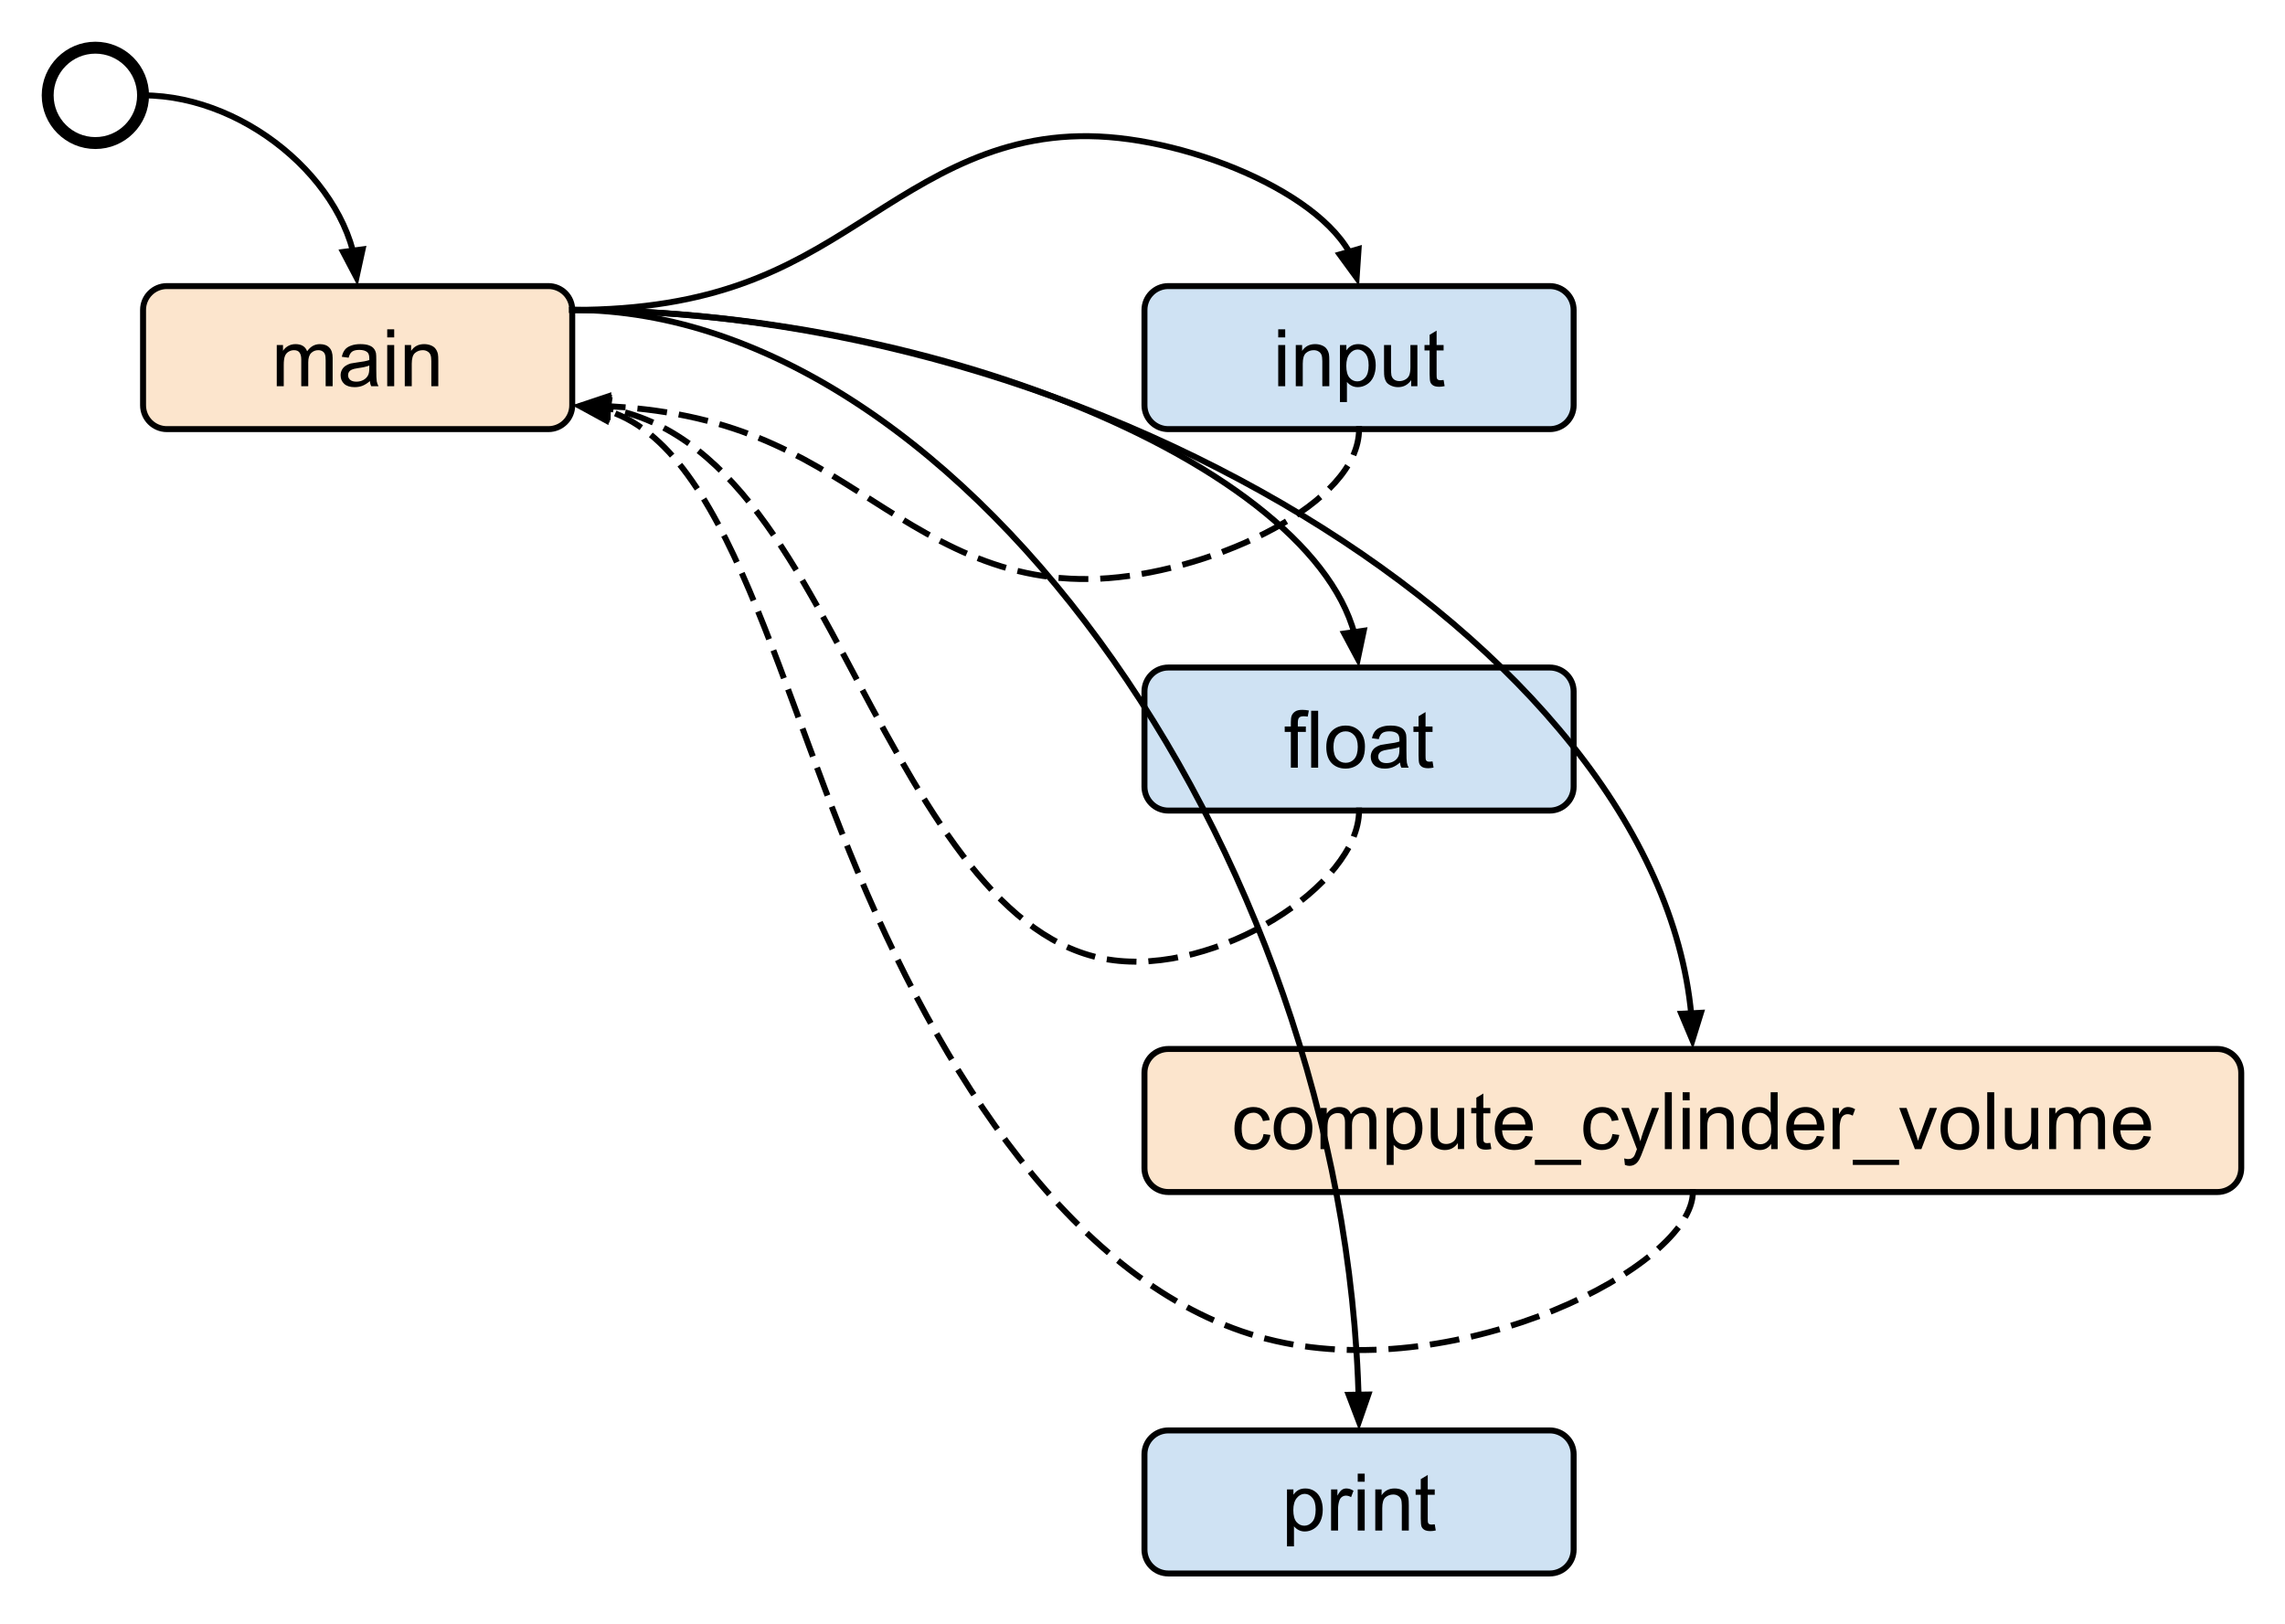 <svg version="1.1" viewBox="0 0 383.341 272.52" fill="none" stroke="none" stroke-linecap="square" stroke-miterlimit="10" xmlns="http://www.w3.org/2000/svg"><rect x="0" y="0" width="383.341" height="272.52" fill="#808080" stroke="none"/><clipPath id="p"><path d="m0 0l383.341 0l0 272.52l-383.341 0l0-272.52z" clip-rule="nonzero"/></clipPath><g clip-path="url(#p)"><path fill="#fff" d="m0 0l383.341 0l0 272.52l-383.341 0z" fill-rule="evenodd"/><path fill="#fce5cd" d="m24 52l0 0c0-2.209 1.791-4 4-4l64 0c1.061 0 2.078.421 2.828 1.172c0.75.75 1.172 1.768 1.172 2.828l0 16c0 2.209-1.791 4-4 4l-64 0c-2.209 0-4-1.791-4-4z" fill-rule="evenodd"/><path stroke="#000" stroke-width="1" stroke-linejoin="round" stroke-linecap="butt" d="m24 52l0 0c0-2.209 1.791-4 4-4l64 0c1.061 0 2.078.421 2.828 1.172c0.75.75 1.172 1.768 1.172 2.828l0 16c0 2.209-1.791 4-4 4l-64 0c-2.209 0-4-1.791-4-4z" fill-rule="evenodd"/><path fill="#000" d="m46.431 64.8l0-6.906l1.047 0l0 .969q0.328-.516.859-.812q0.547-.312 1.234-.312q0.781 0 1.266.312q0.484.312.688.891q0.828-1.203 2.141-1.203q1.031 0 1.578.578q0.562.562.562 1.734l0 4.75l-1.172 0l0-4.359q0-.703-.125-1.0q-.109-.312-.406-.5q-.297-.188-.703-.188q-.719 0-1.203.484q-.484.484-.484 1.547l0 4.016l-1.172 0l0-4.484q0-.781-.297-1.172q-.281-.391-.922-.391q-.5 0-.922.266q-.422.25-.609.75q-.188.5-.188 1.453l0 3.578l-1.172 0zm15.618-.859q-.656.563-1.266.797q-.594.219-1.281.219q-1.141 0-1.75-.547q-.609-.563-.609-1.438q0-.5.219-.922q0.234-.422.609-.672q0.375-.25.844-.391q0.344-.078 1.047-.172q1.422-.172 2.094-.406q0-.234 0-.297q0-.719-.328-1.016q-.453-.391-1.344-.391q-.812 0-1.219.297q-.391.281-.578 1.016l-1.141-.156q0.156-.734.516-1.188q0.359-.453 1.031-.688q0.672-.25 1.562-.25q0.891 0 1.438.203q0.562.203.812.531q0.266.312.375.797q0.047.297.047 1.078l0 1.562q0 1.625.078 2.062q0.078.438.297.828l-1.219 0q-.188-.359-.234-.859zm-.094-2.609q-.641.266-1.922.438q-.719.109-1.016.25q-.297.125-.469.375q-.156.25-.156.547q0 .469.344.781q0.359.313 1.047.313q0.672 0 1.203-.297q0.531-.297.781-.812q0.188-.391.188-1.172l0-.422zm3.006-4.719l0-1.359l1.172 0l0 1.359l-1.172 0zm0 8.188l0-6.906l1.172 0l0 6.906l-1.172 0zm2.945 0l0-6.906l1.062 0l0 .984q0.75-1.141 2.188-1.141q0.625 0 1.156.219q0.531.219.781.594q0.266.359.375.859q0.062.328.062 1.141l0 4.25l-1.172 0l0-4.203q0-.719-.141-1.062q-.141-.359-.484-.562q-.344-.219-.812-.219q-.75 0-1.297.469q-.547.469-.547 1.797l0 3.781l-1.172 0z" fill-rule="nonzero"/><path fill="#cfe2f3" d="m192 52l0 0c0-2.209 1.791-4 4-4l64 0c1.061 0 2.078.421 2.828 1.172c0.75.75 1.172 1.768 1.172 2.828l0 16c0 2.209-1.791 4-4 4l-64 0c-2.209 0-4-1.791-4-4z" fill-rule="evenodd"/><path stroke="#000" stroke-width="1" stroke-linejoin="round" stroke-linecap="butt" d="m192 52l0 0c0-2.209 1.791-4 4-4l64 0c1.061 0 2.078.421 2.828 1.172c0.75.75 1.172 1.768 1.172 2.828l0 16c0 2.209-1.791 4-4 4l-64 0c-2.209 0-4-1.791-4-4z" fill-rule="evenodd"/><path fill="#000" d="m214.44 56.612l0-1.359l1.172 0l0 1.359l-1.172 0zm0 8.188l0-6.906l1.172 0l0 6.906l-1.172 0zm2.945 0l0-6.906l1.062 0l0 .984q0.75-1.141 2.188-1.141q0.625 0 1.156.219q0.531.219.781.594q0.266.359.375.859q0.062.328.062 1.141l0 4.25l-1.172 0l0-4.203q0-.719-.141-1.062q-.141-.359-.484-.562q-.344-.219-.812-.219q-.75 0-1.297.469q-.547.469-.547 1.797l0 3.781l-1.172 0zm7.412 2.656l0-9.563l1.078 0l0 .891q0.375-.531.844-.781q0.484-.266 1.156-.266q0.875 0 1.547.453q0.688.453 1.031 1.281q0.344.828.344 1.828q0 1.047-.375 1.906q-.375.844-1.109 1.297q-.719.453-1.531.453q-.578 0-1.047-.25q-.469-.25-.766-.625l0 3.375l-1.172 0zm1.062-6.078q0 1.344.531 1.984q0.547.625 1.312.625q0.781 0 1.344-.656q0.562-.656.562-2.047q0-1.312-.547-1.969q-.547-.672-1.297-.672q-.75 0-1.328.703q-.578.703-.578 2.031zm10.881 3.422l0-1.016q-.812 1.172-2.188 1.172q-.609 0-1.141-.234q-.531-.234-.797-.578q-.25-.359-.359-.875q-.062-.344-.062-1.094l0-4.281l1.172 0l0 3.828q0 .922.062 1.234q0.109.469.469.734q0.359.25.891.25q0.516 0 .984-.266q0.469-.266.656-.734q0.188-.469.188-1.344l0-3.703l1.172 0l0 6.906l-1.047 0zm5.444-1.047l0.172 1.031q-.5.109-.891.109q-.641 0-1-.203q-.344-.203-.484-.531q-.141-.328-.141-1.391l0-3.969l-.859 0l0-.906l0.859 0l0-1.719l1.172-.703l0 2.422l1.172 0l0 .906l-1.172 0l0 4.047q0 .5.047.641q0.062.141.203.234q0.141.078.406.078q0.203 0 .516-.047z" fill-rule="nonzero"/><path fill="#000" fill-opacity="0" d="m96 52.0c24 0 36-6.9 48-14.5c12-7.6 24-15.9 42-14.5c18 1.4 42 12.5 42 25" fill-rule="evenodd"/><path stroke="#000" stroke-width="1" stroke-linejoin="round" stroke-linecap="butt" d="m96 52.0c24 0 36-6.9 48-14.5c12-7.6 24-15.9 42-14.5c9.0.7 19.5 3.825 27.75 8.338c4.125 2.256 7.687 4.859 10.219 7.68c0.633.705 1.201 1.424 1.698 2.154c0.124.183.244.366.359.55c0.058.092.114.184.169.276l0.139.239" fill-rule="evenodd"/><path fill="#000" stroke="#000" stroke-width="1" stroke-linecap="butt" d="m224.747 42.695l2.847 3.901l0.327-4.818z" fill-rule="evenodd"/><path fill="#000" fill-opacity="0" d="m228 72.0c0 12.5-24 23.6-42 25.0c-18 1.4-30-6.9-42-14.5c-12-7.6-24-14.5-48-14.5" fill-rule="evenodd"/><path stroke="#000" stroke-width="1" stroke-linejoin="round" stroke-linecap="butt" stroke-dasharray="4,3" d="m228 72.0c0 12.5-24 23.6-42 25.0c-18 1.4-30-6.9-42-14.5c-6-3.8-12-7.425-19.5-10.1c-3.75-1.338-7.875-2.438-12.563-3.203c-2.344-.383-4.828-.682-7.477-.886c-.662-.051-1.334-.096-2.017-.134l-.446-.023" fill-rule="evenodd"/><path fill="#000" stroke="#000" stroke-width="1" stroke-linecap="butt" d="m102.04 66.503l-4.579 1.535l4.494 1.767z" fill-rule="evenodd"/><path fill="#cfe2f3" d="m192 116l0 0c0-2.209 1.791-4 4-4l64 0c1.061 0 2.078.421 2.828 1.172c0.75.75 1.172 1.768 1.172 2.828l0 16c0 2.209-1.791 4-4 4l-64 0c-2.209 0-4-1.791-4-4z" fill-rule="evenodd"/><path stroke="#000" stroke-width="1" stroke-linejoin="round" stroke-linecap="butt" d="m192 116l0 0c0-2.209 1.791-4 4-4l64 0c1.061 0 2.078.421 2.828 1.172c0.75.75 1.172 1.768 1.172 2.828l0 16c0 2.209-1.791 4-4 4l-64 0c-2.209 0-4-1.791-4-4z" fill-rule="evenodd"/><path fill="#000" d="m216.56 128.8l0-6.0l-1.031 0l0-.906l1.031 0l0-.734q0-.703.125-1.047q0.172-.453.594-.734q0.422-.281 1.203-.281q0.484 0 1.094.109l-.188 1.031q-.359-.062-.688-.062q-.531 0-.75.234q-.219.219-.219.844l0 .641l1.344 0l0 .906l-1.344 0l0 6.0l-1.172 0zm3.406 0l0-9.547l1.172 0l0 9.547l-1.172 0zm2.539-3.453q0-1.922 1.078-2.844q0.891-.766 2.172-.766q1.422 0 2.328.938q0.906.922.906 2.578q0 1.328-.406 2.094q-.391.766-1.156 1.188q-.766.422-1.672.422q-1.453 0-2.359-.922q-.891-.938-.891-2.688zm1.203 0q0 1.328.578 1.984q0.594.656 1.469.656q0.875 0 1.453-.656q0.578-.672.578-2.031q0-1.281-.594-1.938q-.578-.656-1.438-.656q-.875 0-1.469.656q-.578.656-.578 1.984zm11.162 2.594q-.656.562-1.266.797q-.594.219-1.281.219q-1.141 0-1.75-.547q-.609-.562-.609-1.438q0-.5.219-.922q0.234-.422.609-.672q0.375-.25.844-.391q0.344-.078 1.047-.172q1.422-.172 2.094-.406q0-.234 0-.297q0-.719-.328-1.016q-.453-.391-1.344-.391q-.812 0-1.219.297q-.391.281-.578 1.016l-1.141-.156q0.156-.734.516-1.188q0.359-.453 1.031-.688q0.672-.25 1.562-.25q0.891 0 1.438.203q0.562.203.812.531q0.266.312.375.797q0.047.297.047 1.078l0 1.562q0 1.625.078 2.062q0.078.438.297.828l-1.219 0q-.188-.359-.234-.859zm-.094-2.609q-.641.266-1.922.438q-.719.109-1.016.25q-.297.125-.469.375q-.156.25-.156.547q0 .469.344.781q0.359.312 1.047.312q0.672 0 1.203-.297q0.531-.297.781-.812q0.188-.391.188-1.172l0-.422zm5.553 2.422l0.172 1.031q-.5.109-.891.109q-.641 0-1-.203q-.344-.203-.484-.531q-.141-.328-.141-1.391l0-3.969l-.859 0l0-.906l0.859 0l0-1.719l1.172-.703l0 2.422l1.172 0l0 .906l-1.172 0l0 4.047q0 .5.047.641q0.062.141.203.234q0.141.078.406.078q0.203 0 .516-.047z" fill-rule="nonzero"/><path fill="#cfe2f3" d="m192 244l0 0c0-2.209 1.791-4 4-4l64 0c1.061 0 2.078.421 2.828 1.172c0.75.75 1.172 1.768 1.172 2.828l0 16c0 2.209-1.791 4-4 4l-64 0c-2.209 0-4-1.791-4-4z" fill-rule="evenodd"/><path stroke="#000" stroke-width="1" stroke-linejoin="round" stroke-linecap="butt" d="m192 244l0 0c0-2.209 1.791-4 4-4l64 0c1.061 0 2.078.421 2.828 1.172c0.75.75 1.172 1.768 1.172 2.828l0 16c0 2.209-1.791 4-4 4l-64 0c-2.209 0-4-1.791-4-4z" fill-rule="evenodd"/><path fill="#000" d="m215.911 259.456l0-9.562l1.078 0l0 .891q0.375-.531.844-.781q0.484-.266 1.156-.266q0.875 0 1.547.453q0.688.453 1.031 1.281q0.344.828.344 1.828q0 1.047-.375 1.906q-.375.844-1.109 1.297q-.719.453-1.531.453q-.578 0-1.047-.25q-.469-.25-.766-.625l0 3.375l-1.172 0zm1.062-6.078q0 1.344.531 1.984q0.547.625 1.312.625q0.781 0 1.344-.656q0.562-.656.562-2.047q0-1.312-.547-1.969q-.547-.672-1.297-.672q-.75 0-1.328.703q-.578.703-.578 2.031zm6.334 3.422l0-6.906l1.062 0l0 1.047q0.406-.734.734-.969q0.344-.234.766-.234q0.594 0 1.203.375l-.406 1.078q-.438-.25-.859-.25q-.391 0-.703.234q-.297.234-.422.641q-.203.625-.203 1.359l0 3.625l-1.172 0zm4.47-8.187l0-1.359l1.172 0l0 1.359l-1.172 0zm0 8.187l0-6.906l1.172 0l0 6.906l-1.172 0zm2.945 0l0-6.906l1.062 0l0 .984q0.75-1.141 2.188-1.141q0.625 0 1.156.219q0.531.219.781.594q0.266.359.375.859q0.062.328.062 1.141l0 4.25l-1.172 0l0-4.203q0-.719-.141-1.062q-.141-.359-.484-.562q-.344-.219-.812-.219q-.75 0-1.297.469q-.547.469-.547 1.797l0 3.781l-1.172 0zm9.975-1.047l0.172 1.031q-.5.109-.891.109q-.641 0-1-.203q-.344-.203-.484-.531q-.141-.328-.141-1.391l0-3.969l-.859 0l0-.906l0.859 0l0-1.719l1.172-.703l0 2.422l1.172 0l0 .906l-1.172 0l0 4.047q0 .5.047.641q0.062.141.203.234q0.141.078.406.078q0.203 0 .516-.047z" fill-rule="nonzero"/><path fill="#fce5cd" d="m192 180l0 0c0-2.209 1.791-4 4-4l176 0c1.061 0 2.078.421 2.828 1.172c0.75.75 1.172 1.768 1.172 2.828l0 16c0 2.209-1.791 4-4 4l-176 0l0 0c-2.209 0-4-1.791-4-4z" fill-rule="evenodd"/><path stroke="#000" stroke-width="1" stroke-linejoin="round" stroke-linecap="butt" d="m192 180l0 0c0-2.209 1.791-4 4-4l176 0c1.061 0 2.078.421 2.828 1.172c0.75.75 1.172 1.768 1.172 2.828l0 16c0 2.209-1.791 4-4 4l-176 0l0 0c-2.209 0-4-1.791-4-4z" fill-rule="evenodd"/><path fill="#000" d="m211.973 190.269l1.156.156q-.188 1.188-.969 1.859q-.781.672-1.922.672q-1.406 0-2.281-.922q-.859-.938-.859-2.656q0-1.125.375-1.969q0.375-.844 1.125-1.25q0.766-.422 1.656-.422q1.125 0 1.844.578q0.719.562.922 1.609l-1.141.172q-.172-.703-.594-1.047q-.406-.359-.984-.359q-.891 0-1.453.641q-.547.641-.547 2.0q0 1.406.531 2.031q0.547.625 1.406.625q0.688 0 1.141-.422q0.469-.422.594-1.297zm1.711-.922q0-1.922 1.078-2.844q0.891-.766 2.172-.766q1.422 0 2.328.938q0.906.922.906 2.578q0 1.328-.406 2.094q-.391.766-1.156 1.188q-.766.422-1.672.422q-1.453 0-2.359-.922q-.891-.938-.891-2.688zm1.203 0q0 1.328.578 1.984q0.594.656 1.469.656q0.875 0 1.453-.656q0.578-.672.578-2.031q0-1.281-.594-1.938q-.578-.656-1.438-.656q-.875 0-1.469.656q-.578.656-.578 1.984zm6.647 3.453l0-6.906l1.047 0l0 .969q0.328-.516.859-.812q0.547-.312 1.234-.312q0.781 0 1.266.312q0.484.312.688.891q0.828-1.203 2.141-1.203q1.031 0 1.578.578q0.562.562.562 1.734l0 4.75l-1.172 0l0-4.359q0-.703-.125-1.0q-.109-.312-.406-.5q-.297-.188-.703-.188q-.719 0-1.203.484q-.484.484-.484 1.547l0 4.016l-1.172 0l0-4.484q0-.781-.297-1.172q-.281-.391-.922-.391q-.5 0-.922.266q-.422.25-.609.75q-.188.5-.188 1.453l0 3.578l-1.172 0zm11.102 2.656l0-9.562l1.078 0l0 .891q0.375-.531.844-.781q0.484-.266 1.156-.266q0.875 0 1.547.453q0.688.453 1.031 1.281q0.344.828.344 1.828q0 1.047-.375 1.906q-.375.844-1.109 1.297q-.719.453-1.531.453q-.578 0-1.047-.25q-.469-.25-.766-.625l0 3.375l-1.172 0zm1.062-6.078q0 1.344.531 1.984q0.547.625 1.312.625q0.781 0 1.344-.656q0.562-.656.562-2.047q0-1.312-.547-1.969q-.547-.672-1.297-.672q-.75 0-1.328.703q-.578.703-.578 2.031zm10.881 3.422l0-1.016q-.812 1.172-2.188 1.172q-.609 0-1.141-.234q-.531-.234-.797-.578q-.25-.359-.359-.875q-.062-.344-.062-1.094l0-4.281l1.172 0l0 3.828q0 .922.062 1.234q0.109.469.469.734q0.359.25.891.25q0.516 0 .984-.266q0.469-.266.656-.734q0.188-.469.188-1.344l0-3.703l1.172 0l0 6.906l-1.047 0zm5.444-1.047l0.172 1.031q-.5.109-.891.109q-.641 0-1-.203q-.344-.203-.484-.531q-.141-.328-.141-1.391l0-3.969l-.859 0l0-.906l0.859 0l0-1.719l1.172-.703l0 2.422l1.172 0l0 .906l-1.172 0l0 4.047q0 .5.047.641q0.062.141.203.234q0.141.078.406.078q0.203 0 .516-.047zm5.875-1.172l1.203.141q-.281 1.062-1.062 1.656q-.766.578-1.969.578q-1.516 0-2.406-.938q-.891-.938-.891-2.609q0-1.75.891-2.703q0.906-.969 2.344-.969q1.391 0 2.266.938q0.875.938.875 2.656q0 .109 0 .312l-5.156 0q0.062 1.141.641 1.75q0.578.594 1.438.594q0.656 0 1.109-.328q0.453-.344.719-1.078zm-3.844-1.906l3.859 0q-.078-.859-.438-1.297q-.562-.688-1.453-.688q-.812 0-1.359.547q-.547.531-.609 1.438zm5.444 6.781l0-.859l7.766 0l0 .859l-7.766 0zm13.006-5.188l1.156.156q-.188 1.188-.969 1.859q-.781.672-1.922.672q-1.406 0-2.281-.922q-.859-.938-.859-2.656q0-1.125.375-1.969q0.375-.844 1.125-1.25q0.766-.422 1.656-.422q1.125 0 1.844.578q0.719.562.922 1.609l-1.141.172q-.172-.703-.594-1.047q-.406-.359-.984-.359q-.891 0-1.453.641q-.547.641-.547 2.0q0 1.406.531 2.031q0.547.625 1.406.625q0.688 0 1.141-.422q0.469-.422.594-1.297zm2.102 5.188l-.125-1.094q0.375.109.656.109q0.391 0 .625-.141q0.234-.125.391-.359q0.109-.172.359-.875q0.031-.094.109-.281l-2.625-6.922l1.266 0l1.438 4.0q0.281.766.5 1.594q0.203-.797.469-1.578l1.484-4.016l1.172 0l-2.625 7.016q-.422 1.141-.656 1.578q-.312.578-.719.844q-.406.281-.969.281q-.328 0-.75-.156zm6.695-2.656l0-9.547l1.172 0l0 9.547l-1.172 0zm2.992-8.188l0-1.359l1.172 0l0 1.359l-1.172 0zm0 8.188l0-6.906l1.172 0l0 6.906l-1.172 0zm2.945 0l0-6.906l1.062 0l0 .984q0.75-1.141 2.188-1.141q0.625 0 1.156.219q0.531.219.781.594q0.266.359.375.859q0.062.328.062 1.141l0 4.25l-1.172 0l0-4.203q0-.719-.141-1.062q-.141-.359-.484-.562q-.344-.219-.812-.219q-.75 0-1.297.469q-.547.469-.547 1.797l0 3.781l-1.172 0zm11.897 0l0-.875q-.656 1.031-1.938 1.031q-.812 0-1.516-.453q-.688-.453-1.078-1.266q-.375-.828-.375-1.891q0-1.031.344-1.875q0.344-.844 1.031-1.281q0.703-.453 1.547-.453q0.625 0 1.109.266q0.5.25.797.672l0-3.422l1.172 0l0 9.547l-1.094 0zm-3.703-3.453q0 1.328.562 1.984q0.562.656 1.328.656q0.766 0 1.297-.625q0.531-.625.531-1.906q0-1.422-.547-2.078q-.547-.672-1.344-.672q-.781 0-1.312.641q-.516.625-.516 2.0zm11.366 1.234l1.203.141q-.281 1.062-1.062 1.656q-.766.578-1.969.578q-1.516 0-2.406-.938q-.891-.938-.891-2.609q0-1.75.891-2.703q0.906-.969 2.344-.969q1.391 0 2.266.938q0.875.938.875 2.656q0 .109 0 .312l-5.156 0q0.062 1.141.641 1.75q0.578.594 1.438.594q0.656 0 1.109-.328q0.453-.344.719-1.078zm-3.844-1.906l3.859 0q-.078-.859-.438-1.297q-.562-.688-1.453-.688q-.812 0-1.359.547q-.547.531-.609 1.438zm6.506 4.125l0-6.906l1.062 0l0 1.047q0.406-.734.734-.969q0.344-.234.766-.234q0.594 0 1.203.375l-.406 1.078q-.438-.25-.859-.25q-.391 0-.703.234q-.297.234-.422.641q-.203.625-.203 1.359l0 3.625l-1.172 0zm3.376 2.656l0-.859l7.766 0l0 .859l-7.766 0zm10.412-2.656l-2.625-6.906l1.234 0l1.484 4.141q0.234.656.438 1.391q0.156-.547.438-1.312l1.531-4.219l1.219 0l-2.625 6.906l-1.094 0zm4.305-3.453q0-1.922 1.078-2.844q0.891-.766 2.172-.766q1.422 0 2.328.938q0.906.922.906 2.578q0 1.328-.406 2.094q-.391.766-1.156 1.188q-.766.422-1.672.422q-1.453 0-2.359-.922q-.891-.938-.891-2.688zm1.203 0q0 1.328.578 1.984q0.594.656 1.469.656q0.875 0 1.453-.656q0.578-.672.578-2.031q0-1.281-.594-1.938q-.578-.656-1.438-.656q-.875 0-1.469.656q-.578.656-.578 1.984zm6.631 3.453l0-9.547l1.172 0l0 9.547l-1.172 0zm7.508 0l0-1.016q-.812 1.172-2.188 1.172q-.609 0-1.141-.234q-.531-.234-.797-.578q-.25-.359-.359-.875q-.062-.344-.062-1.094l0-4.281l1.172 0l0 3.828q0 .922.062 1.234q0.109.469.469.734q0.359.25.891.25q0.516 0 .984-.266q0.469-.266.656-.734q0.188-.469.188-1.344l0-3.703l1.172 0l0 6.906l-1.047 0zm2.881 0l0-6.906l1.047 0l0 .969q0.328-.516.859-.812q0.547-.312 1.234-.312q0.781 0 1.266.312q0.484.312.688.891q0.828-1.203 2.141-1.203q1.031 0 1.578.578q0.562.562.562 1.734l0 4.75l-1.172 0l0-4.359q0-.703-.125-1.0q-.109-.312-.406-.5q-.297-.188-.703-.188q-.719 0-1.203.484q-.484.484-.484 1.547l0 4.016l-1.172 0l0-4.484q0-.781-.297-1.172q-.281-.391-.922-.391q-.5 0-.922.266q-.422.25-.609.75q-.188.5-.188 1.453l0 3.578l-1.172 0zm15.837-2.219l1.203.141q-.281 1.062-1.062 1.656q-.766.578-1.969.578q-1.516 0-2.406-.938q-.891-.938-.891-2.609q0-1.75.891-2.703q0.906-.969 2.344-.969q1.391 0 2.266.938q0.875.938.875 2.656q0 .109 0 .312l-5.156 0q0.062 1.141.641 1.75q0.578.594 1.438.594q0.656 0 1.109-.328q0.453-.344.719-1.078zm-3.844-1.906l3.859 0q-.078-.859-.438-1.297q-.562-.688-1.453-.688q-.812 0-1.359.547q-.547.531-.609 1.438z" fill-rule="nonzero"/><path fill="#000" fill-opacity="0" d="m96 52.0c66 0 132 30 132 60" fill-rule="evenodd"/><path stroke="#000" stroke-width="1" stroke-linejoin="round" stroke-linecap="butt" d="m96 52.0c33 0 66 7.5 90.75 18.75c12.375 5.625 22.688 12.188 29.906 19.219c3.609 3.516 6.445 7.148 8.379 10.84c0.483.923.91 1.849 1.279 2.779c0.184.465.354.93.509 1.396c0.077.233.151.466.221.699c0.035.117.069.233.102.35l0.008.028" fill-rule="evenodd"/><path fill="#000" stroke="#000" stroke-width="1" stroke-linecap="butt" d="m225.519 106.293l2.275 4.26l0.995-4.726z" fill-rule="evenodd"/><path fill="#000" fill-opacity="0" d="m96 52.0c94 0 188 62 188 124" fill-rule="evenodd"/><path stroke="#000" stroke-width="1" stroke-linejoin="round" stroke-linecap="butt" d="m96 52.0c47 0 94 15.5 129.25 38.75c17.625 11.625 32.312 25.188 42.594 39.719c5.141 7.266 9.18 14.773 11.934 22.402c1.377 3.814 2.433 7.659 3.144 11.519c0.178.965.334 1.931.469 2.898c0.067.483.129.967.185 1.45c0.028.242.055.484.08.726l0.054.543" fill-rule="evenodd"/><path fill="#000" stroke="#000" stroke-width="1" stroke-linecap="butt" d="m282.06 170.087l1.87 4.453l1.43-4.613z" fill-rule="evenodd"/><path fill="#000" fill-opacity="0" d="m96 52.0c66 0 132 94 132 188" fill-rule="evenodd"/><path stroke="#000" stroke-width="1" stroke-linejoin="round" stroke-linecap="butt" d="m96 52.0c33 0 66 23.5 90.75 58.75c12.375 17.625 22.688 38.188 29.906 60.219c3.609 11.016 6.445 22.398 8.379 33.965c0.967 5.783 1.708 11.612 2.208 17.464c0.25 2.926.439 5.858.566 8.792c0.032.734.06 1.467.083 2.201l0.018.609" fill-rule="evenodd"/><path fill="#000" stroke="#000" stroke-width="1" stroke-linecap="butt" d="m226.259 234.025l1.719 4.513l1.584-4.562z" fill-rule="evenodd"/><path fill="#000" fill-opacity="0" d="m284 200.0c0 12.5-38.933 32.133-70 24.999c-31.067-7.133-54.267-41.033-70-78.5c-15.733-37.467-24-78.5-48-78.5" fill-rule="evenodd"/><path stroke="#000" stroke-width="1" stroke-linejoin="round" stroke-linecap="butt" stroke-dasharray="4,3" d="m284 200.0c0 12.5-38.933 32.133-70 24.999c-31.067-7.133-54.267-41.033-70-78.5c-7.867-18.733-13.867-38.358-20.9-53.3c-3.517-7.471-7.292-13.771-11.688-18.203c-2.198-2.216-4.551-3.965-7.105-5.161c-.638-.299-1.289-.563-1.954-.791l-.423-.139" fill-rule="evenodd"/><path fill="#000" stroke="#000" stroke-width="1" stroke-linecap="butt" d="m102.181 67.273l-4.736.947l4.237 2.318z" fill-rule="evenodd"/><path fill="#000" fill-opacity="0" d="m228 136.0c0 12.5-24 27.867-42 25c-18-2.867-30-23.967-42-46.5c-12-22.533-24-46.5-48-46.5" fill-rule="evenodd"/><path stroke="#000" stroke-width="1" stroke-linejoin="round" stroke-linecap="butt" stroke-dasharray="4,3" d="m228 136.0c0 12.5-24 27.867-42 25c-18-2.867-30-23.967-42-46.5c-6-11.267-12-22.892-19.5-31.7c-3.75-4.404-7.875-8.104-12.563-10.703c-2.344-1.299-4.828-2.324-7.477-3.023c-.662-.175-1.334-.329-2.017-.463l-.466-.087" fill-rule="evenodd"/><path fill="#000" stroke="#000" stroke-width="1" stroke-linecap="butt" d="m102.121 66.878l-4.665 1.249l4.377 2.042z" fill-rule="evenodd"/><path fill="#fff" d="m8 16.0l0 0c0-4.418 3.582-8 8-8.0l0 0c2.122 0 4.157.843 5.657 2.343c1.5 1.5 2.343 3.535 2.343 5.657l0 0c0 4.418-3.582 8-8 8.0l0 0c-4.418 0-8-3.582-8-8.0z" fill-rule="evenodd"/><path stroke="#000" stroke-width="2" stroke-linejoin="round" stroke-linecap="butt" d="m8 16.0l0 0c0-4.418 3.582-8 8-8.0l0 0c2.122 0 4.157.843 5.657 2.343c1.5 1.5 2.343 3.535 2.343 5.657l0 0c0 4.418-3.582 8-8 8.0l0 0c-4.418 0-8-3.582-8-8.0z" fill-rule="evenodd"/><path fill="#000" fill-opacity="0" d="m24 16.0c18 0 36 16 36 32" fill-rule="evenodd"/><path stroke="#000" stroke-width="1" stroke-linejoin="round" stroke-linecap="butt" d="m24 16.0c9 0 18 4 24.75 10.0c3.375 3 6.188 6.5 8.156 10.25c0.984 1.875 1.758 3.812 2.285 5.781l0.006.023" fill-rule="evenodd"/><path fill="#000" stroke="#000" stroke-width="1" stroke-linecap="butt" d="m57.56 42.275l2.244 4.276l1.03-4.718z" fill-rule="evenodd"/><path fill="#000" fill-opacity="0" d="m24 44l0 0c0-2.209 1.791-4 4-4l64 0c1.061 0 2.078.421 2.828 1.172c0.75.75 1.172 1.768 1.172 2.828l0 16c0 2.209-1.791 4-4 4l-64 0c-2.209 0-4-1.791-4-4z" fill-rule="evenodd"/><path fill="#000" fill-opacity="0" d="m24 60l0 0c0-2.209 1.791-4 4-4l64 0c1.061 0 2.078.421 2.828 1.172c0.75.75 1.172 1.768 1.172 2.828l0 16c0 2.209-1.791 4-4 4l-64 0c-2.209 0-4-1.791-4-4z" fill-rule="evenodd"/></g></svg>
